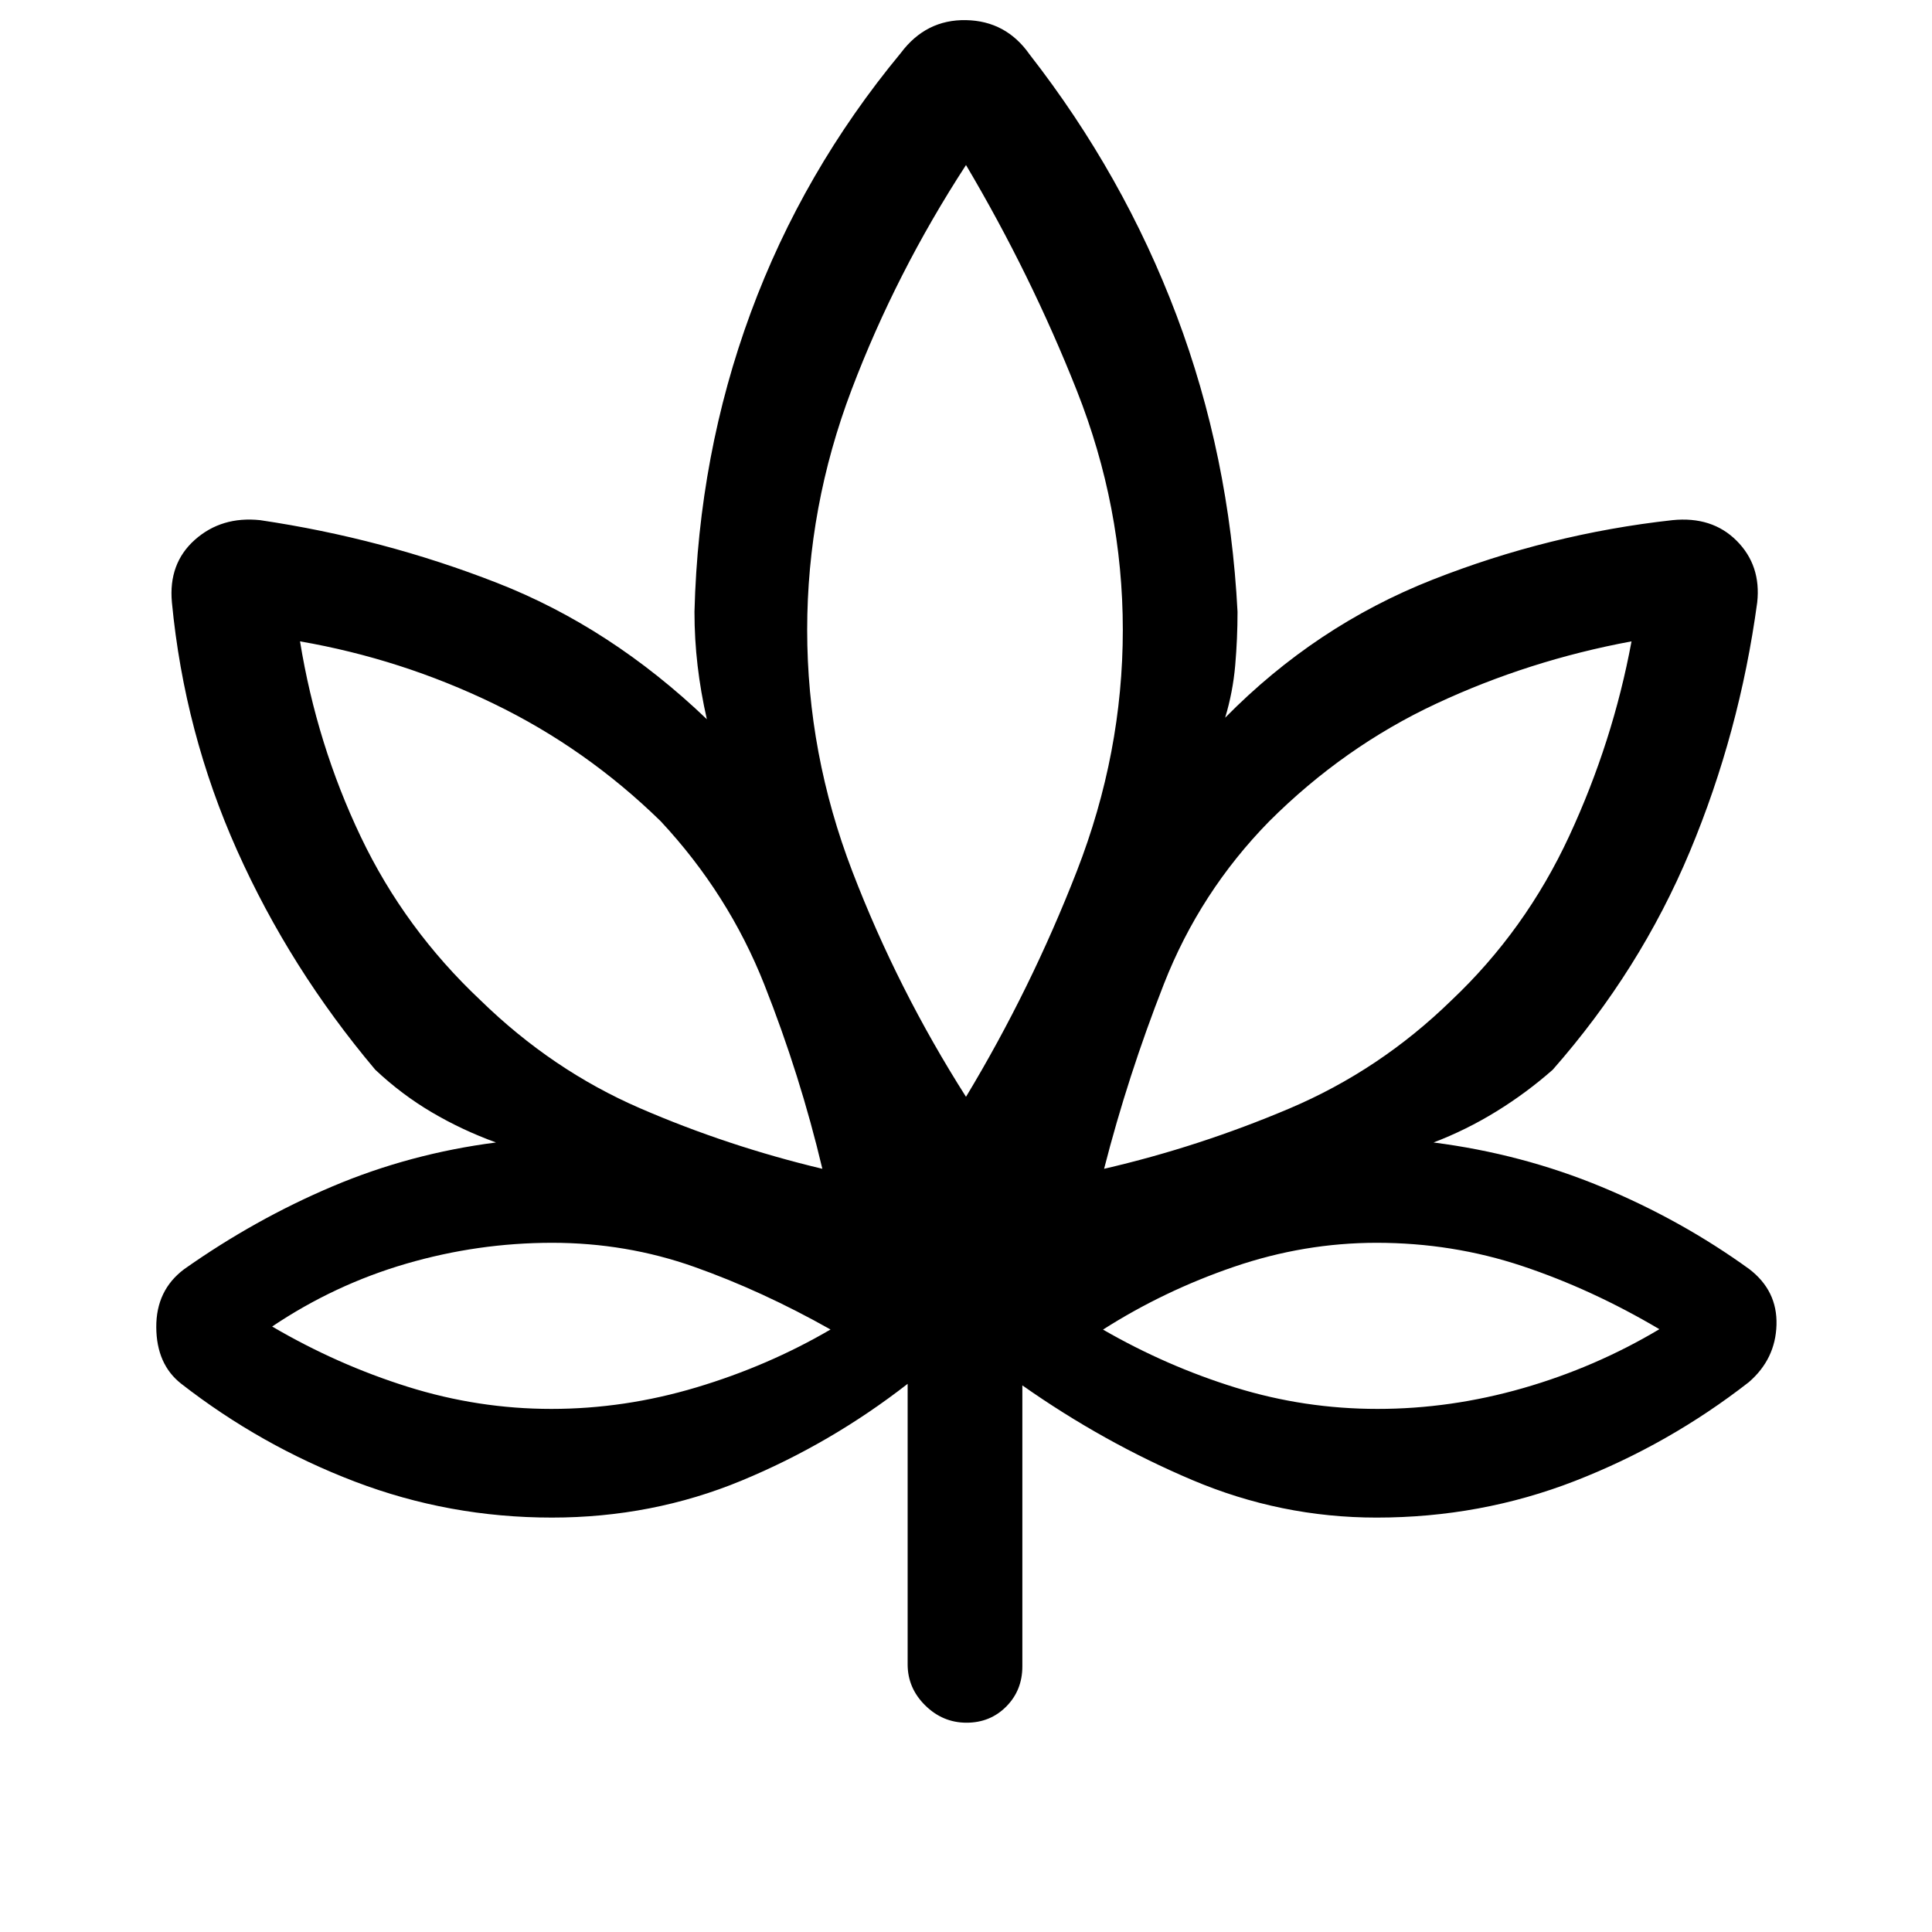 <svg xmlns="http://www.w3.org/2000/svg" height="20" viewBox="0 -960 960 960" width="20"><path d="M451-272.38q-38.23 29.76-82.58 48.11-44.35 18.35-94.19 18.35-51 0-97.81-17.85-46.8-17.85-86.42-48.69-12.23-9.61-12.35-28.03-.11-18.43 13.89-28.89 35.27-24.87 73.76-41.15 38.49-16.28 81.16-21.78-16.92-6.15-31.92-15-15-8.84-28.08-21.15-42.46-50.39-68.65-108.96Q91.62-596 85.42-660.65q-1.8-19.4 11.43-31.15 13.23-11.74 32.38-9.74 61.14 9.06 117.69 31.15 56.54 22.08 104.31 67.77-3.08-13.53-4.61-26.69-1.54-13.15-1.54-26.69 2-78.23 27.92-148.54 25.92-70.31 74.62-129.15 12.5-16.69 32.4-16.31 19.9.38 31.6 17.08 46.67 59.88 72.99 129.61 26.31 69.73 30.31 147.31 0 13.28-1.15 26.56-1.15 13.29-5 26.06 45-45.7 102.96-68.54 57.96-22.85 119.27-29.62 19.73-2 31.94 10.24 12.21 12.23 10.21 30.61-8.77 64.69-33.46 123.77-24.69 59.07-68.15 108.46-13.08 11.54-28.08 20.77-15 9.23-31.15 15.38 43.84 5.62 83.46 22.04 39.61 16.42 73.46 40.89 14 10.74 13.5 27.72-.5 16.98-13.73 28.43-39.72 30.95-86.47 49.13-46.76 18.18-98.53 18.18-47.59 0-91.73-18.73-44.13-18.73-84.27-46.97V-132q0 11.9-7.98 19.95-7.97 8.05-19.77 8.05-11.79 0-20.52-8.6T451-133v-139.38Zm-42.38-106.85q-11-46.42-28.81-91.48t-51.5-81.21q-37.08-36.23-83.08-58.46-46-22.24-96.15-30.93 8.33 51.23 30.18 97.08 21.86 45.86 59.55 81.31 35.57 34.69 79.15 53.57 43.58 18.89 90.66 30.12ZM273.98-259.92q36.33 0 72.02-10.68 35.69-10.67 66.69-28.78-34.15-19.24-67.83-31.16-33.69-11.92-70.52-11.92-36.84 0-72.48 10.38-35.63 10.39-66.63 31.22 32.38 18.97 67.4 29.95 35.01 10.99 71.35 10.99ZM480-415q32.23-53.46 55.08-112.15 22.84-58.68 22.84-119.85 0-61.17-22.84-118.88Q512.23-823.59 480-878q-34.77 53.46-56.85 111.65-22.07 58.18-22.07 119.35 0 61.54 22.46 120.04Q446-468.46 480-415Zm68.62 35.77q47.1-10.9 92.05-29.95 44.95-19.05 80.52-53.74 36.85-34.83 58.56-81.69 21.71-46.85 30.94-96.7-50.99 9.46-96.95 30.92-45.97 21.47-83.05 58.47-34.46 35.15-52.38 80.92-17.93 45.77-29.69 91.77Zm135.89 119.31q36.34 0 72.3-10.33 35.96-10.33 67.73-29.28-33.54-19.85-68.18-31.39-34.65-11.54-72.31-11.54-36.03 0-70.88 11.92-34.86 11.92-65.09 31.21 31.61 18.21 65.85 28.81 34.25 10.6 70.58 10.6ZM408.62-379.23Zm4.07 79.85ZM480-415Zm68.62 35.77Zm-.54 79.85Z"/></svg>